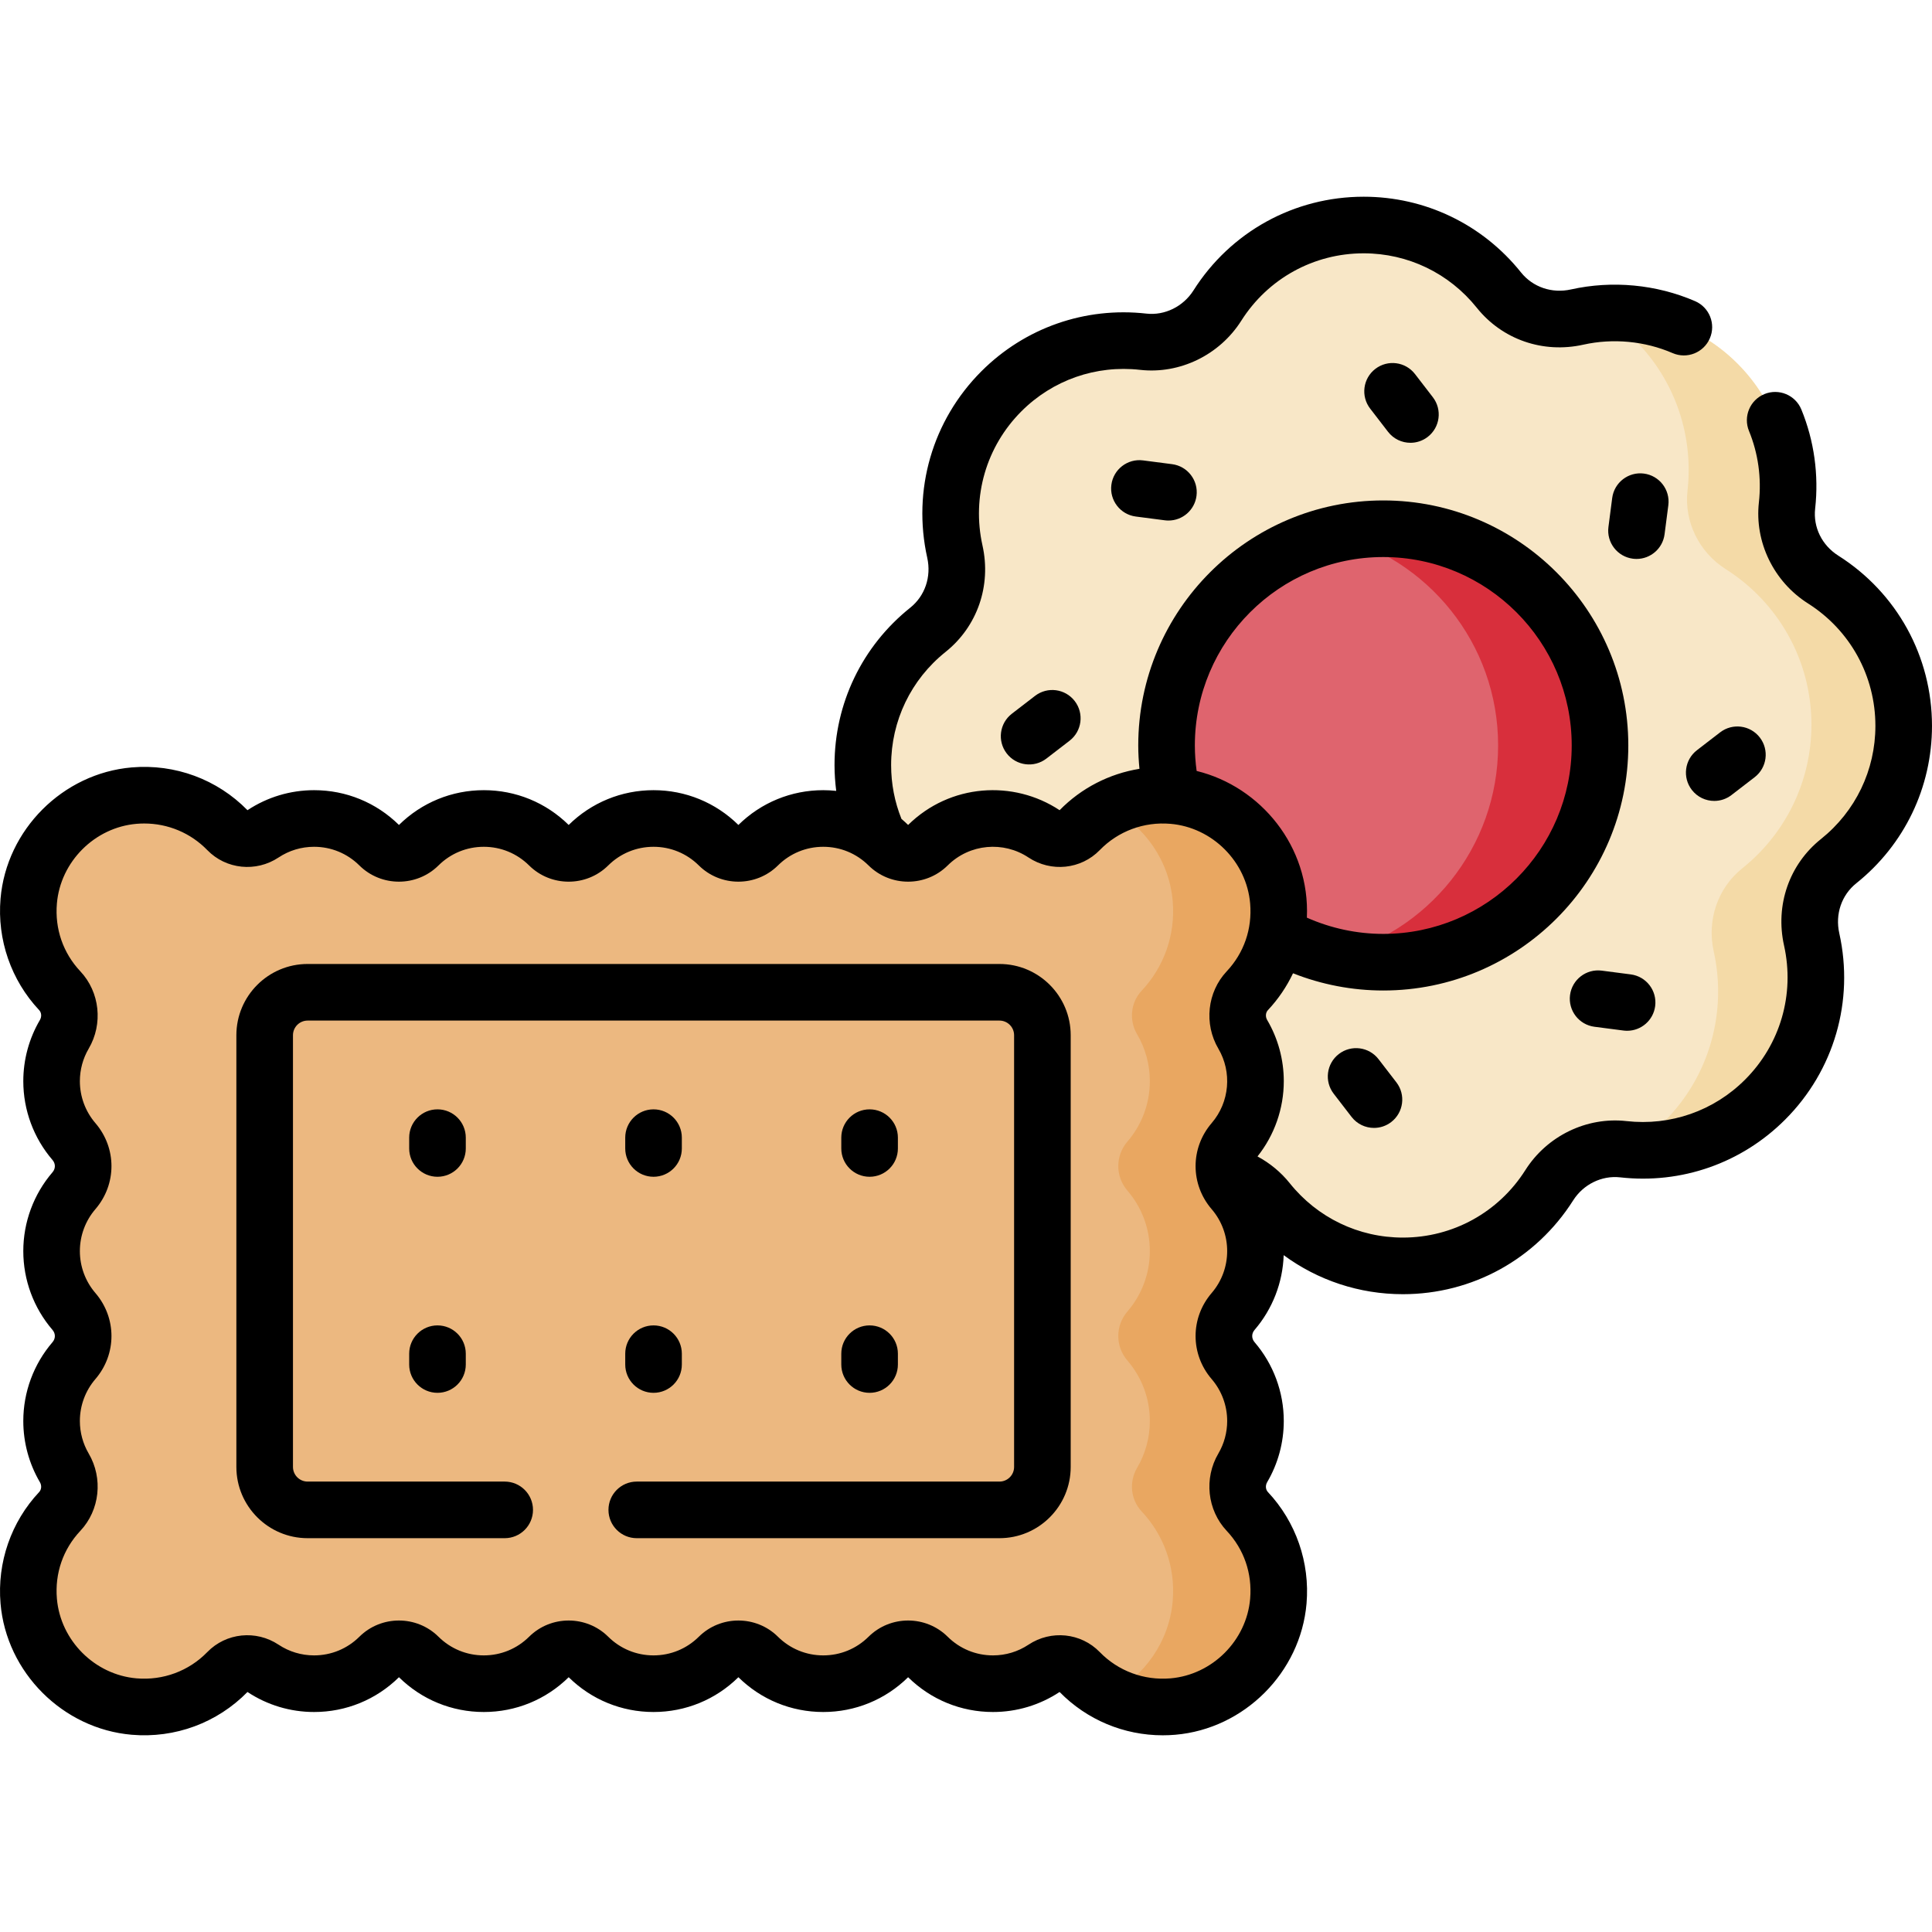 <svg id="Capa_1" enable-background="new 0 0 512 512" height="512" viewBox="0 0 512 512" width="512" xmlns="http://www.w3.org/2000/svg"><g><g><g><path d="m504.5 192.36c0-16.32-8.519-30.646-21.353-38.78-6.656-4.219-10.448-11.798-9.568-19.629 1.505-13.394-2.877-27.323-13.149-37.595-11.527-11.527-27.658-15.637-42.472-12.334-7.727 1.723-15.782-.96-20.728-7.142-8.408-10.511-21.336-17.247-35.844-17.247-16.32 0-30.646 8.523-38.78 21.357-4.219 6.656-11.798 10.448-19.629 9.568-13.394-1.505-27.325 2.872-37.597 13.144-11.527 11.527-15.635 27.663-12.331 42.477 1.723 7.727-.96 15.777-7.142 20.723-10.511 8.408-17.247 21.341-17.247 35.849 0 16.32 8.521 30.644 21.355 38.778 6.656 4.219 10.447 11.797 9.567 19.628-1.505 13.394 2.876 27.322 13.148 37.594 11.527 11.527 27.659 15.636 42.473 12.333 7.727-1.723 15.781.964 20.726 7.146 8.408 10.511 21.341 17.242 35.849 17.242 16.32 0 30.646-8.518 38.78-21.352 4.219-6.656 11.793-10.448 19.624-9.569 13.394 1.505 27.325-2.877 37.597-13.149 11.527-11.527 15.635-27.658 12.332-42.472-1.723-7.727.964-15.778 7.146-20.723 10.511-8.407 17.243-21.34 17.243-35.847z" fill="#f8e7c7"/><path d="m483.147 153.58c-6.656-4.219-10.448-11.798-9.568-19.629 1.505-13.394-2.877-27.323-13.149-37.595-9.881-9.881-23.145-14.294-36.063-13.277 3.154 1.949 6.144 4.269 8.88 7.005 10.908 10.908 15.561 25.7 13.963 39.924-.934 8.316 3.091 16.364 10.16 20.844 13.629 8.638 22.678 23.852 22.678 41.184 0 15.407-7.151 29.14-18.314 38.069-6.565 5.252-9.417 13.803-7.587 22.009 3.508 15.732-.855 32.864-13.097 45.106-2.939 2.939-6.167 5.409-9.583 7.44 12.996 1.094 26.367-3.313 36.312-13.257 11.527-11.527 15.635-27.658 12.332-42.472-1.723-7.727.964-15.778 7.146-20.723 10.511-8.408 17.243-21.341 17.243-35.848 0-16.32-8.519-30.646-21.353-38.78z" fill="#f4daa7"/><path d="m366.581 140.12c-31.721 0-57.433 25.713-57.433 57.433s25.712 57.437 57.433 57.437c31.72 0 57.437-25.716 57.437-57.437-.001-31.72-25.717-57.433-57.437-57.433z" fill="#df646e"/><path d="m366.581 140.12c-4.652 0-9.169.566-13.5 1.61 25.204 6.074 43.935 28.755 43.935 55.824s-18.731 49.75-43.935 55.824c4.331 1.044 8.848 1.612 13.5 1.612 31.72 0 57.437-25.716 57.437-57.437s-25.717-57.433-57.437-57.433z" fill="#d82f3c"/><path d="m330.552 400.544c-2.945-3.134-3.379-7.853-1.2-11.56 2.139-3.64 3.367-7.879 3.367-12.407 0-6.113-2.233-11.7-5.927-15.998-3.247-3.778-3.247-9.255 0-13.033 3.694-4.298 5.927-9.885 5.927-15.998s-2.233-11.7-5.927-15.998c-3.247-3.778-3.247-9.255 0-13.033 3.694-4.298 5.927-9.885 5.927-15.998 0-4.529-1.228-8.767-3.367-12.407-2.178-3.708-1.745-8.427 1.2-11.56 5.737-6.105 9.009-14.555 8.225-23.758-1.255-14.73-13.206-26.687-27.935-27.948-9.727-.833-18.613 2.865-24.781 9.217-2.469 2.543-6.397 2.891-9.35.929-3.885-2.581-8.544-4.088-13.559-4.088-6.744 0-12.848 2.719-17.286 7.118-2.89 2.864-7.516 2.865-10.406 0-4.438-4.399-10.542-7.118-17.286-7.118s-12.848 2.719-17.286 7.118c-2.89 2.864-7.516 2.864-10.406 0-4.438-4.399-10.542-7.118-17.286-7.118s-12.848 2.719-17.286 7.118c-2.89 2.864-7.516 2.864-10.406 0-4.438-4.399-10.542-7.118-17.286-7.118s-12.848 2.719-17.286 7.118c-2.89 2.864-7.516 2.865-10.406 0-4.438-4.399-10.542-7.118-17.286-7.118-5.015 0-9.674 1.507-13.559 4.088-2.952 1.962-6.88 1.614-9.35-.929-6.168-6.351-15.054-10.049-24.781-9.217-14.729 1.261-26.681 13.218-27.936 27.948-.784 9.204 2.488 17.653 8.226 23.759 2.945 3.134 3.379 7.853 1.2 11.56-2.139 3.64-3.367 7.879-3.367 12.407 0 6.113 2.233 11.7 5.927 15.998 3.247 3.778 3.247 9.255 0 13.033-3.694 4.298-5.927 9.885-5.927 15.998s2.233 11.7 5.927 15.998c3.247 3.778 3.247 9.255 0 13.033-3.694 4.298-5.927 9.885-5.927 15.998 0 4.529 1.228 8.767 3.367 12.407 2.178 3.708 1.745 8.427-1.2 11.56-5.738 6.106-9.01 14.555-8.226 23.759 1.255 14.73 13.207 26.687 27.936 27.948 9.727.833 18.613-2.865 24.781-9.217 2.469-2.543 6.397-2.891 9.35-.929 3.885 2.581 8.544 4.088 13.559 4.088 6.744 0 12.848-2.719 17.286-7.118 2.89-2.864 7.516-2.864 10.406 0 4.438 4.399 10.542 7.118 17.286 7.118s12.848-2.719 17.286-7.118c2.89-2.865 7.516-2.865 10.406 0 4.438 4.399 10.542 7.118 17.286 7.118s12.848-2.719 17.286-7.118c2.89-2.865 7.516-2.865 10.406 0 4.438 4.399 10.542 7.118 17.286 7.118s12.848-2.719 17.286-7.118c2.89-2.865 7.516-2.864 10.406 0 4.438 4.399 10.542 7.118 17.286 7.118 5.015 0 9.674-1.507 13.559-4.088 2.952-1.961 6.88-1.614 9.35.929 6.168 6.352 15.054 10.049 24.781 9.216 14.729-1.261 26.681-13.218 27.935-27.948.785-9.204-2.487-17.654-8.225-23.759z" fill="#ecb880"/><path d="m329.352 388.983c2.139-3.64 3.367-7.879 3.367-12.407 0-6.113-2.233-11.7-5.927-15.998-3.247-3.778-3.247-9.255 0-13.033 3.694-4.298 5.927-9.885 5.927-15.998s-2.233-11.7-5.927-15.998c-3.247-3.778-3.247-9.255 0-13.033 3.694-4.298 5.927-9.885 5.927-15.998 0-4.529-1.228-8.767-3.367-12.407-2.178-3.708-1.745-8.427 1.2-11.56 5.738-6.105 9.009-14.555 8.225-23.758-1.255-14.729-13.206-26.687-27.935-27.948-6.056-.518-11.784.72-16.735 3.26 9.183 4.731 15.758 13.973 16.671 24.687.784 9.204-2.488 17.653-8.226 23.758-2.945 3.134-3.378 7.853-1.2 11.56 2.139 3.64 3.367 7.879 3.367 12.407 0 6.113-2.233 11.7-5.927 15.998-3.247 3.778-3.247 9.255 0 13.033 3.694 4.298 5.927 9.885 5.927 15.998s-2.233 11.7-5.927 15.998c-3.247 3.778-3.247 9.255 0 13.033 3.694 4.298 5.927 9.885 5.927 15.998 0 4.529-1.228 8.767-3.367 12.407-2.178 3.708-1.745 8.427 1.2 11.56 5.738 6.105 9.01 14.555 8.226 23.759-.913 10.714-7.487 19.955-16.671 24.687 4.951 2.541 10.68 3.78 16.735 3.262 14.729-1.261 26.681-13.218 27.935-27.948.784-9.204-2.488-17.653-8.225-23.758-2.944-3.134-3.378-7.853-1.2-11.561z" fill="#e9a761"/></g></g><g><path d="m487.164 147.246c-4.336-2.748-6.686-7.521-6.13-12.462.997-8.93-.268-18.012-3.656-26.262-1.574-3.832-5.956-5.66-9.787-4.088-3.831 1.574-5.662 5.956-4.088 9.787 2.435 5.928 3.342 12.463 2.624 18.893-1.183 10.525 3.924 21.047 13.009 26.802 11.186 7.09 17.864 19.219 17.864 32.446 0 11.725-5.258 22.658-14.419 29.988-8.418 6.718-12.17 17.528-9.791 28.213 2.878 12.916-.978 26.2-10.315 35.539-8.299 8.307-19.767 12.314-31.457 10.998-10.532-1.18-21.051 3.926-26.791 13.005-7.098 11.188-19.228 17.868-32.447 17.868-11.726 0-22.658-5.258-29.995-14.426-2.332-2.914-5.255-5.311-8.534-7.079 4.5-5.657 6.968-12.691 6.968-19.947 0-5.705-1.522-11.309-4.4-16.206-.514-.875-.432-1.955.2-2.626 2.735-2.911 4.964-6.211 6.648-9.759 7.572 2.997 15.698 4.563 23.913 4.563 35.808 0 64.94-29.132 64.94-64.94 0-35.803-29.132-64.931-64.94-64.931-35.803 0-64.93 29.128-64.93 64.931 0 2.077.123 4.142.318 6.193-7.975 1.297-15.386 5.071-21.161 10.963-12.246-8.1-29.041-7.022-40.144 3.912-.569-.561-1.161-1.089-1.764-1.602-1.815-4.523-2.74-9.312-2.74-14.266 0-11.728 5.261-22.66 14.433-29.992 8.41-6.723 12.156-17.532 9.777-28.209-2.876-12.916.98-26.206 10.313-35.547 8.302-8.301 19.762-12.311 31.46-10.99 10.514 1.182 21.036-3.922 26.805-13.011 7.086-11.191 19.214-17.872 32.443-17.872 11.715 0 22.644 5.262 29.988 14.439 6.737 8.415 17.551 12.156 28.211 9.773 7.886-1.753 16.291-.959 23.676 2.232 3.804 1.646 8.217-.106 9.86-3.907 1.645-3.802-.105-8.217-3.907-9.86-10.263-4.439-21.944-5.541-32.895-3.105-5.037 1.126-10.107-.602-13.235-4.507-10.204-12.751-25.402-20.064-41.698-20.064-18.399 0-35.265 9.289-45.112 24.841-2.713 4.273-7.607 6.681-12.458 6.136-16.249-1.834-32.196 3.742-43.746 15.292-12.979 12.991-18.342 31.463-14.345 49.412 1.123 5.043-.602 10.113-4.502 13.231-12.753 10.194-20.068 25.397-20.068 41.709 0 2.307.162 4.586.448 6.838-1.133-.12-2.278-.187-3.434-.187-8.469 0-16.45 3.271-22.489 9.216-6.035-5.944-14.018-9.216-22.489-9.216-8.469 0-16.449 3.271-22.489 9.215-6.035-5.943-14.018-9.215-22.488-9.215s-16.452 3.271-22.489 9.216c-6.036-5.944-14.019-9.216-22.489-9.216-6.301 0-12.399 1.832-17.654 5.304-8.025-8.187-19.192-12.318-30.675-11.335-18.266 1.563-33.213 16.517-34.769 34.784-.926 10.862 2.804 21.626 10.233 29.532.631.671.712 1.75.198 2.625-2.878 4.899-4.399 10.504-4.399 16.207 0 7.664 2.749 15.081 7.738 20.886.838.974.838 2.283.001 3.256-4.99 5.806-7.739 13.223-7.739 20.887 0 7.663 2.748 15.081 7.739 20.887.837.974.837 2.282 0 3.255-4.991 5.806-7.739 13.224-7.739 20.887 0 5.703 1.521 11.307 4.399 16.207.514.875.433 1.954-.199 2.626-7.429 7.905-11.158 18.669-10.232 29.531 1.556 18.267 16.503 33.22 34.769 34.784 11.474.982 22.65-3.147 30.675-11.335 5.247 3.471 11.35 5.305 17.654 5.305 8.47 0 16.45-3.271 22.489-9.216 6.035 5.944 14.018 9.216 22.489 9.216 8.47 0 16.45-3.271 22.489-9.216 6.036 5.944 14.018 9.216 22.488 9.216 8.471 0 16.452-3.271 22.489-9.216 6.036 5.944 14.019 9.216 22.489 9.216s16.45-3.271 22.489-9.216c6.035 5.944 14.018 9.216 22.489 9.216 6.3 0 12.398-1.831 17.655-5.304 7.246 7.393 17.055 11.477 27.342 11.477 1.105 0 2.219-.047 3.332-.143 18.266-1.563 33.213-16.518 34.768-34.784.926-10.862-2.804-21.626-10.232-29.531-.631-.671-.713-1.752-.201-2.624 2.88-4.899 4.401-10.504 4.401-16.208 0-7.662-2.748-15.079-7.739-20.887-.837-.974-.837-2.282.001-3.256 4.756-5.534 7.469-12.532 7.714-19.809 9.055 6.665 20.038 10.346 31.586 10.346 18.383 0 35.248-9.283 45.119-24.842 2.696-4.267 7.585-6.668 12.441-6.125 16.254 1.835 32.199-3.745 43.744-15.299 12.983-12.984 18.347-31.453 14.347-49.403-1.122-5.044.605-10.113 4.515-13.234 12.746-10.202 20.056-25.403 20.056-41.71 0-18.395-9.284-35.261-24.836-45.116zm-120.585.376c27.537 0 49.94 22.399 49.94 49.931 0 27.537-22.402 49.94-49.94 49.94-7.002 0-13.907-1.495-20.245-4.307.863-18.836-12.239-34.725-29.214-38.877-.301-2.222-.471-4.478-.471-6.756 0-27.533 22.399-49.931 49.93-49.931zm-35.276 276.047c-.944 11.087-10.016 20.162-21.102 21.111-7.046.598-13.876-1.939-18.762-6.97-4.96-5.105-12.9-5.925-18.88-1.95-2.791 1.854-6.045 2.835-9.408 2.835-4.525 0-8.789-1.756-12.006-4.944-5.78-5.731-15.185-5.731-20.967-.001-3.217 3.189-7.481 4.945-12.006 4.945s-8.789-1.756-12.006-4.945c-5.78-5.729-15.187-5.729-20.967 0-3.217 3.189-7.481 4.945-12.006 4.945s-8.789-1.756-12.006-4.945c-5.782-5.73-15.186-5.729-20.966 0-3.217 3.189-7.481 4.945-12.006 4.945s-8.789-1.756-12.006-4.944c-5.78-5.731-15.186-5.731-20.966-.001-3.218 3.189-7.481 4.945-12.007 4.945-3.363 0-6.617-.98-9.408-2.835-5.982-3.974-13.922-3.154-18.881 1.951-4.885 5.031-11.717 7.568-18.761 6.969-11.086-.949-20.158-10.025-21.103-21.112-.572-6.722 1.636-13.109 6.218-17.985 5.161-5.491 6.066-13.919 2.202-20.496-1.526-2.598-2.333-5.575-2.333-8.608 0-4.077 1.461-8.022 4.114-11.109 5.681-6.608 5.681-16.202 0-22.811-2.653-3.086-4.114-7.032-4.114-11.109s1.461-8.023 4.114-11.109c5.68-6.608 5.681-16.201 0-22.811-2.653-3.086-4.114-7.031-4.114-11.108 0-3.034.807-6.011 2.333-8.608 3.864-6.577 2.959-15.005-2.201-20.496-4.583-4.877-6.791-11.265-6.219-17.986.944-11.087 10.017-20.163 21.103-21.112.682-.058 1.36-.087 2.036-.087 6.307 0 12.313 2.512 16.725 7.055 4.957 5.106 12.898 5.926 18.882 1.952 2.79-1.855 6.043-2.834 9.407-2.834 4.525 0 8.789 1.756 12.006 4.945 5.78 5.729 15.185 5.73 20.967 0 3.216-3.189 7.48-4.944 12.006-4.944 4.525 0 8.789 1.756 12.006 4.944 5.78 5.731 15.186 5.731 20.966 0 3.217-3.189 7.481-4.945 12.006-4.945 4.526 0 8.79 1.756 12.007 4.945 5.78 5.729 15.186 5.73 20.966 0 3.217-3.189 7.481-4.945 12.006-4.945 4.526 0 8.79 1.756 12.006 4.944 5.779 5.73 15.184 5.731 20.967 0 5.849-5.799 14.815-6.495 21.414-2.109 5.983 3.974 13.923 3.154 18.881-1.951 4.885-5.031 11.722-7.574 18.761-6.969 11.086.949 20.157 10.025 21.102 21.112.572 6.722-1.636 13.109-6.217 17.985-5.16 5.49-6.066 13.918-2.202 20.498 3.638 6.188 3.003 14.15-1.782 19.716-5.68 6.609-5.679 16.202.001 22.81 5.489 6.387 5.479 15.842 0 22.218-5.681 6.608-5.681 16.202-.001 22.81 2.654 3.088 4.115 7.034 4.115 11.11 0 3.034-.807 6.01-2.334 8.609-3.863 6.577-2.957 15.005 2.203 20.495 4.582 4.875 6.79 11.263 6.217 17.985z"/><path d="m123.438 301.488c0-4.142-3.357-7.5-7.5-7.5s-7.5 3.358-7.5 7.5v2.868c0 4.142 3.357 7.5 7.5 7.5s7.5-3.358 7.5-7.5z"/><path d="m173.194 311.856c4.143 0 7.5-3.358 7.5-7.5v-2.868c0-4.142-3.357-7.5-7.5-7.5s-7.5 3.358-7.5 7.5v2.868c0 4.142 3.357 7.5 7.5 7.5z"/><path d="m230.451 311.856c4.143 0 7.5-3.358 7.5-7.5v-2.868c0-4.142-3.357-7.5-7.5-7.5s-7.5 3.358-7.5 7.5v2.868c0 4.142 3.358 7.5 7.5 7.5z"/><path d="m115.938 351.244c-4.143 0-7.5 3.358-7.5 7.5v2.868c0 4.142 3.357 7.5 7.5 7.5s7.5-3.358 7.5-7.5v-2.868c0-4.142-3.358-7.5-7.5-7.5z"/><path d="m165.694 361.613c0 4.142 3.357 7.5 7.5 7.5s7.5-3.358 7.5-7.5v-2.868c0-4.142-3.357-7.5-7.5-7.5s-7.5 3.358-7.5 7.5z"/><path d="m222.951 361.613c0 4.142 3.357 7.5 7.5 7.5s7.5-3.358 7.5-7.5v-2.868c0-4.142-3.357-7.5-7.5-7.5s-7.5 3.358-7.5 7.5z"/><path d="m264.865 255.464h-183.342c-10.411 0-18.882 8.47-18.882 18.881v114.409c0 10.411 8.471 18.881 18.882 18.881h52.227c4.143 0 7.5-3.358 7.5-7.5s-3.357-7.5-7.5-7.5h-52.227c-2.141 0-3.882-1.741-3.882-3.881v-114.409c0-2.14 1.741-3.881 3.882-3.881h183.342c2.14 0 3.881 1.741 3.881 3.881v114.409c0 2.14-1.741 3.881-3.881 3.881h-96.115c-4.143 0-7.5 3.358-7.5 7.5s3.357 7.5 7.5 7.5h96.115c10.411 0 18.881-8.47 18.881-18.881v-114.409c0-10.411-8.469-18.881-18.881-18.881z"/><path d="m364.47 97.764c-3.281 2.528-3.893 7.237-1.364 10.519l4.73 6.139c1.478 1.918 3.699 2.923 5.947 2.923 1.597 0 3.208-.509 4.571-1.559 3.281-2.528 3.893-7.237 1.364-10.519l-4.73-6.139c-2.527-3.28-7.235-3.893-10.518-1.364z"/><path d="m302.927 122.011c-4.106-.533-7.871 2.364-8.403 6.472-.533 4.107 2.364 7.87 6.472 8.403l7.686.998c.328.042.653.063.976.063 3.712 0 6.938-2.755 7.428-6.536.533-4.107-2.364-7.87-6.472-8.403z"/><path d="m274.292 184.418-6.14 4.729c-3.282 2.527-3.894 7.236-1.366 10.518 2.523 3.276 7.232 3.898 10.519 1.366l6.14-4.729c3.282-2.527 3.894-7.236 1.366-10.518-2.526-3.282-7.236-3.895-10.519-1.366z"/><path d="m354.806 279.326c-3.281 2.528-3.893 7.237-1.364 10.519l4.73 6.139c1.478 1.918 3.699 2.923 5.947 2.923 1.597 0 3.208-.509 4.571-1.559 3.281-2.528 3.893-7.237 1.364-10.519l-4.73-6.139c-2.527-3.28-7.236-3.892-10.518-1.364z"/><path d="m424.478 257.229c-4.105-.531-7.87 2.363-8.403 6.472-.533 4.107 2.364 7.87 6.472 8.403l7.686.998c.328.042.653.063.976.063 3.712 0 6.938-2.755 7.428-6.536.533-4.107-2.364-7.87-6.472-8.403z"/><path d="m448.349 209.329c1.478 1.918 3.699 2.924 5.947 2.924 1.597 0 3.207-.509 4.57-1.559l6.14-4.729c3.282-2.528 3.894-7.237 1.365-10.519-2.527-3.28-7.235-3.893-10.518-1.365l-6.14 4.729c-3.281 2.528-3.892 7.238-1.364 10.519z"/><path d="m441.127 141.588.997-7.685c.533-4.107-2.365-7.87-6.473-8.402-4.094-.533-7.869 2.364-8.402 6.473l-.997 7.685c-.533 4.107 2.365 7.87 6.473 8.402.327.042.652.063.975.063 3.712 0 6.937-2.756 7.427-6.536z"/></g></g></svg>